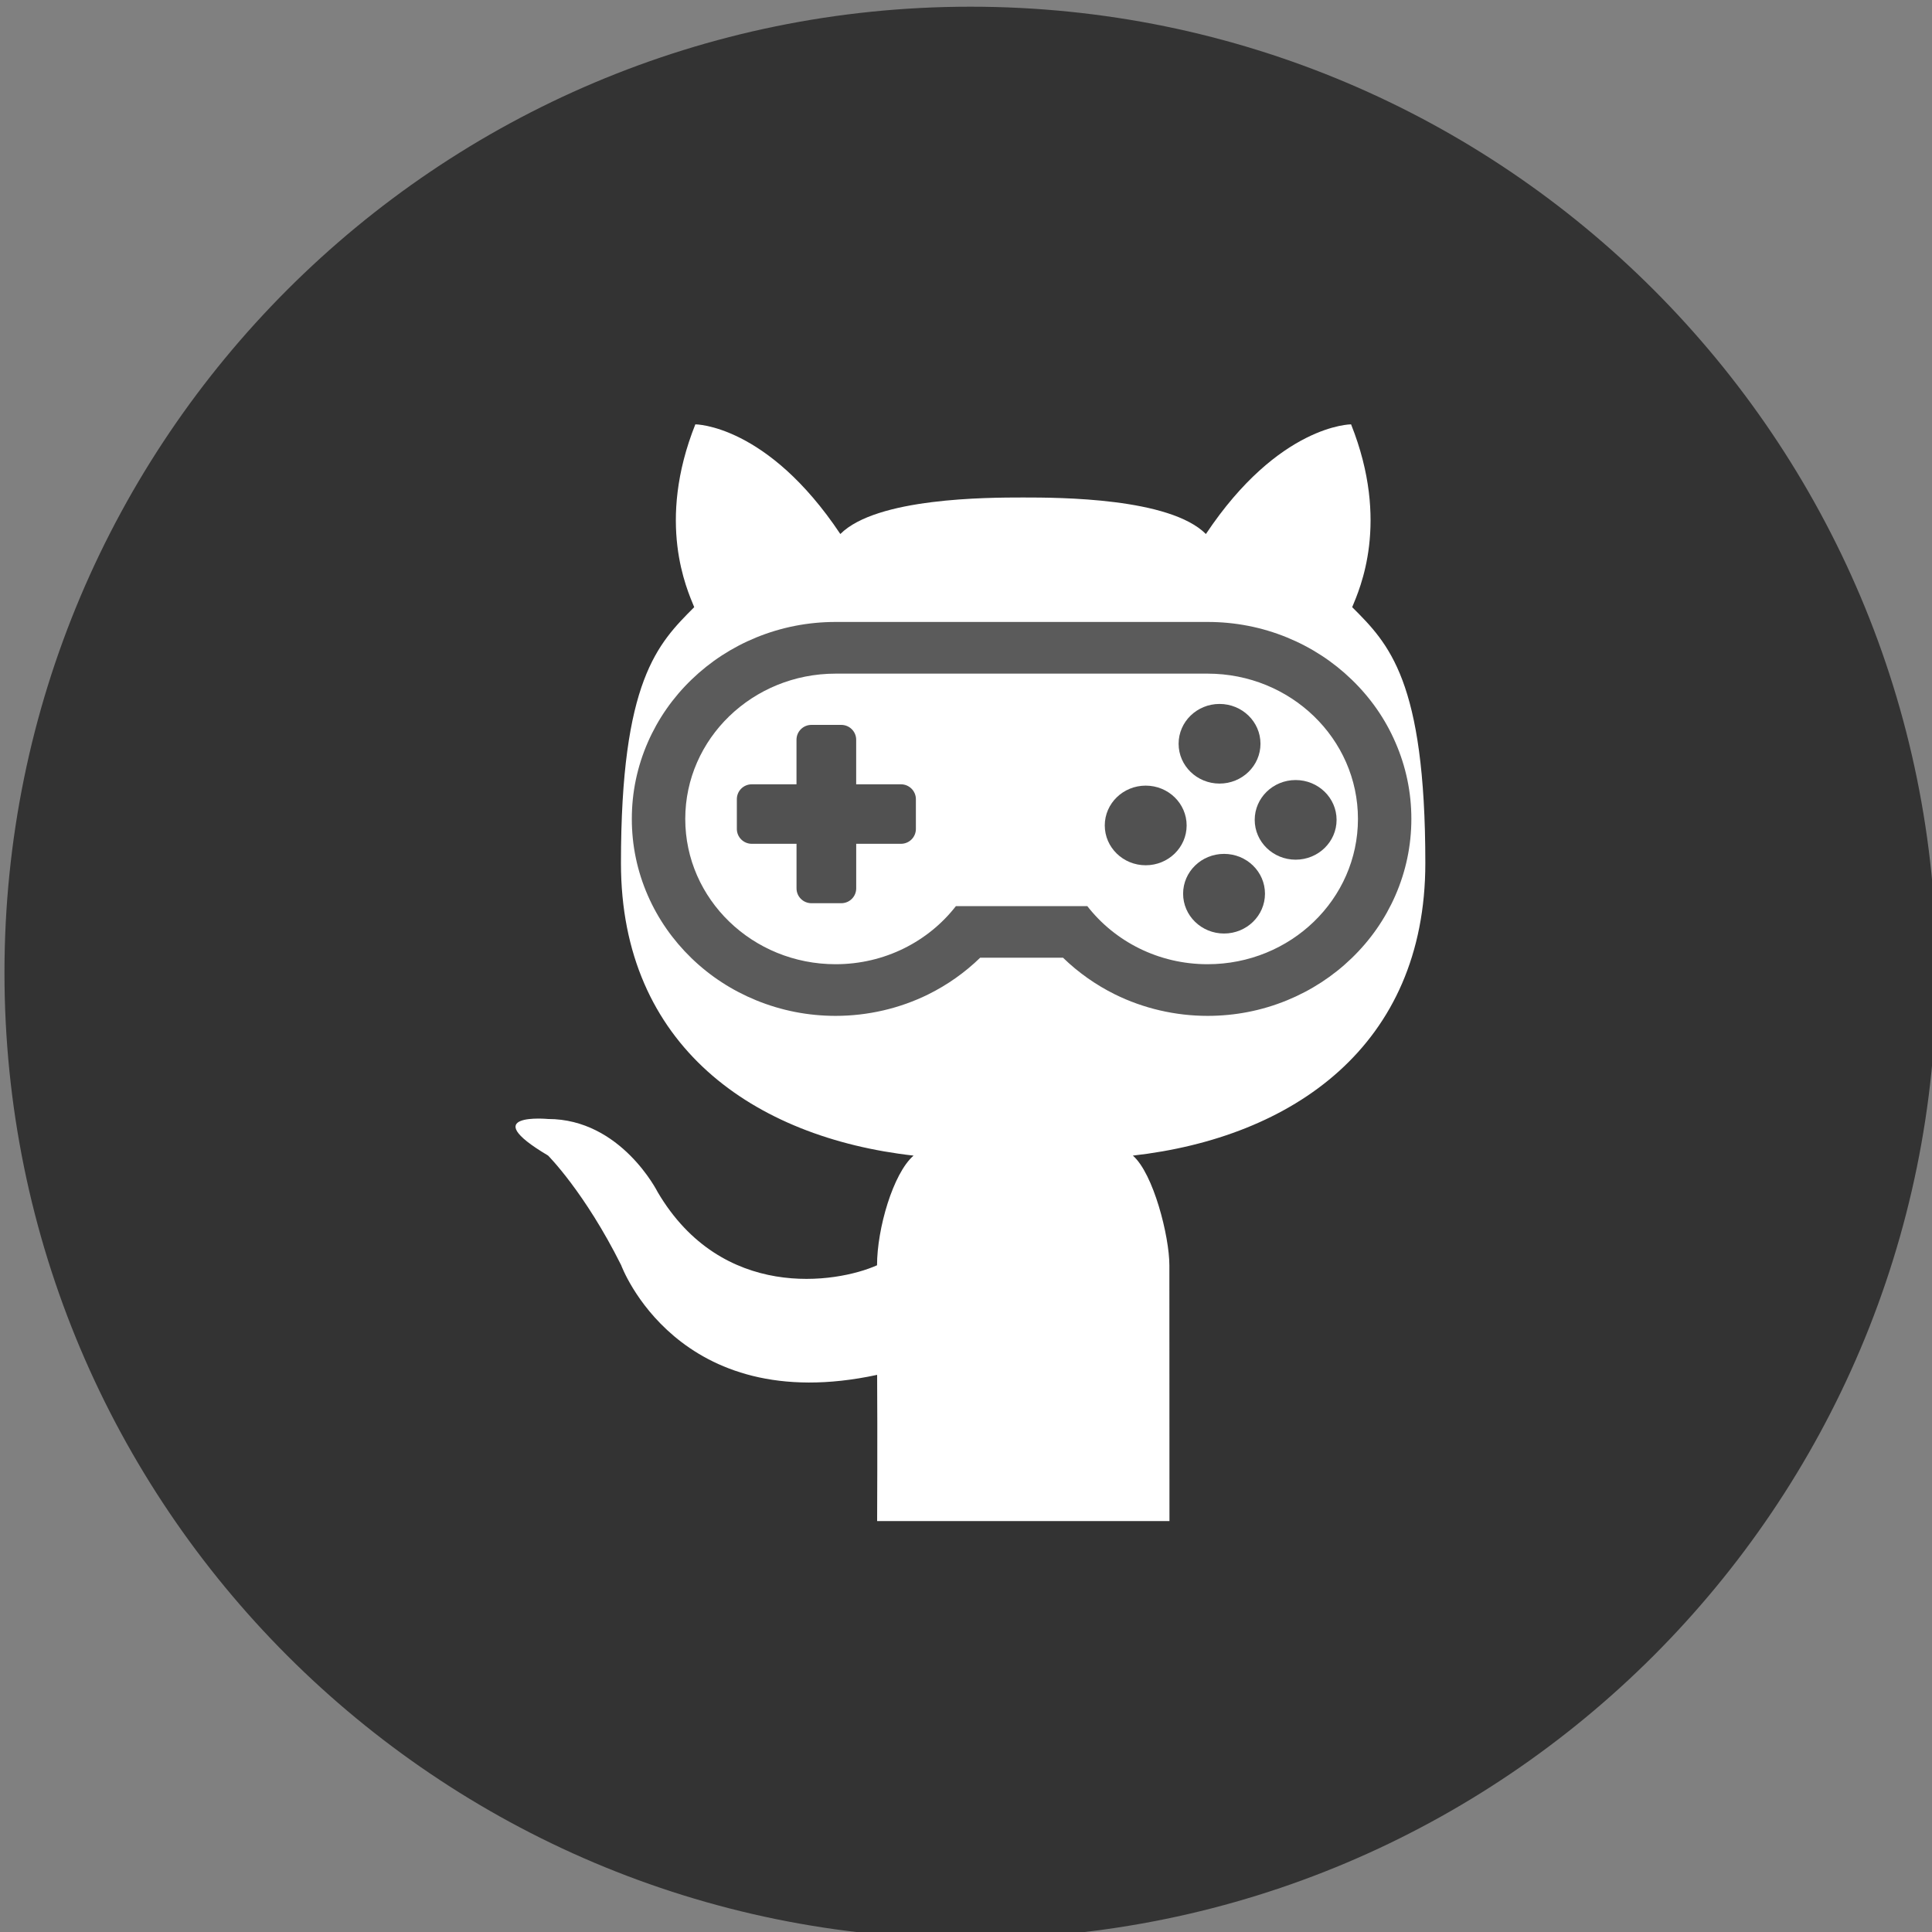 <?xml version="1.0" encoding="UTF-8" standalone="no"?>
<svg
   xmlns:dc="http://purl.org/dc/elements/1.1/"
   xmlns:cc="http://creativecommons.org/ns#"
   xmlns:rdf="http://www.w3.org/1999/02/22-rdf-syntax-ns#"
   xmlns:svg="http://www.w3.org/2000/svg"
   xmlns="http://www.w3.org/2000/svg"
   xmlns:sodipodi="http://sodipodi.sourceforge.net/DTD/sodipodi-0.dtd"
   xmlns:inkscape="http://www.inkscape.org/namespaces/inkscape"
   enable-background="new 0 0 64 64"
   version="1.1"
   viewBox="0 0 64 64"
   xml:space="preserve"
   id="svg55"
   sodipodi:docname="gamify-github.svg"
   inkscape:version="0.92.4 5da689c313, 2019-01-14"><rect x="0" y="0" width="64" height="64" fill="#808080" stroke="none"/><defs
     id="defs59" /><sodipodi:namedview
     pagecolor="#ffffff"
     bordercolor="#666666"
     borderopacity="1"
     objecttolerance="10"
     gridtolerance="10"
     guidetolerance="10"
     inkscape:pageopacity="0"
     inkscape:pageshadow="2"
     inkscape:window-width="2558"
     inkscape:window-height="1420"
     id="namedview57"
     showgrid="false"
     inkscape:zoom="13.490272"
     inkscape:cx="23.964646"
     inkscape:cy="37.655282"
     inkscape:window-x="0"
     inkscape:window-y="18"
     inkscape:window-maximized="0"
     inkscape:current-layer="svg55" /><g
     id="Layer_3"
     transform="translate(0.148,0.222)"><g
       id="g50"><g
         id="g48"><path
           d="M 32,0 C 14.327,0 0,14.327 0,32 0,49.673 14.327,64 32,64 49.673,64 64,49.673 64,32 64,14.327 49.673,0 32,0 Z"
           id="path46"
           inkscape:connector-curvature="0"
           style="fill:#333333" /></g></g><g
       id="Outline_Filled"><path
         d="m 38.592,50.166 h -4.84 -4.844 c 0,0 0.014,-2.874 0,-4.844 -6.629,1.428 -8.479,-3.633 -8.479,-3.633 -1.21,-2.423 -2.423,-3.633 -2.423,-3.633 -2.423,-1.438 0,-1.21 0,-1.21 2.423,0 3.633,2.423 3.633,2.423 2.126,3.609 5.908,3.028 7.266,2.423 0,-1.21 0.53,-3.042 1.21,-3.633 -5.29,-0.595 -9.693,-3.633 -9.693,-9.689 0,-6.056 1.216,-7.266 2.427,-8.479 -0.244,-0.597 -1.259,-2.805 0.037,-6.056 0,0 2.38,0 4.803,3.633 1.2,-1.2 4.844,-1.21 6.056,-1.21 1.208,0 4.854,0.01 6.054,1.21 2.423,-3.633 4.809,-3.633 4.809,-3.633 1.296,3.251 0.282,5.459 0.037,6.056 1.21,1.21 2.423,2.423 2.423,8.479 0,6.056 -4.397,9.092 -9.689,9.689 0.682,0.591 1.21,2.675 1.21,3.633 l 0.003,8.474 z"
         id="Cat_3_"
         inkscape:connector-curvature="0"
         style="fill:#ffffff" /></g></g><path
     inkscape:connector-curvature="0"
     d="m 44.778,22.514 c -0.619,-0.599 -1.341,-1.069 -2.145,-1.398 -0.834,-0.341 -1.718,-0.513 -2.629,-0.513 H 27.682 c -0.911,0 -1.795,0.173 -2.629,0.513 -0.804,0.329 -1.526,0.799 -2.146,1.398 -0.62,0.599 -1.106,1.296 -1.446,2.073 -0.352,0.805 -0.531,1.66 -0.531,2.54 0,0.881 0.179,1.735 0.531,2.54 0.34,0.777 0.827,1.474 1.446,2.074 0.619,0.599 1.341,1.068 2.146,1.397 0.834,0.34 1.718,0.514 2.629,0.514 1.065,0 2.125,-0.246 3.068,-0.712 0.633,-0.313 1.216,-0.725 1.719,-1.214 h 2.745 c 0.504,0.489 1.087,0.901 1.72,1.214 0.943,0.466 2.004,0.712 3.068,0.712 0.911,0 1.795,-0.173 2.629,-0.514 0.804,-0.329 1.526,-0.799 2.145,-1.397 0.62,-0.599 1.106,-1.296 1.446,-2.074 0.352,-0.805 0.531,-1.66 0.531,-2.54 0,-0.88 -0.178,-1.734 -0.531,-2.54 C 45.885,23.81 45.398,23.113 44.778,22.514 Z m -4.775,9.427 c -1.629,0 -3.076,-0.756 -3.985,-1.925 h -4.352 c -0.909,1.169 -2.355,1.925 -3.985,1.925 -2.751,0 -4.981,-2.155 -4.981,-4.813 0,-2.658 2.23,-4.813 4.981,-4.813 h 12.321 c 2.751,0 4.982,2.155 4.982,4.813 -5.19e-4,2.658 -2.23,4.813 -4.982,4.813 z"
     id="path139"
     style="fill:#515151;stroke-width:0.254;fill-opacity:0.941" /><path
     inkscape:connector-curvature="0"
     d="M 29.846,25.981 H 28.362 v -1.476 c 0,-0.272 -0.221,-0.492 -0.494,-0.492 h -0.989 c -0.273,0 -0.494,0.22 -0.494,0.492 v 1.476 H 24.903 c -0.273,0 -0.494,0.22 -0.494,0.493 v 0.985 c 0,0.272 0.221,0.493 0.494,0.493 h 1.483 v 1.476 c 0,0.272 0.221,0.492 0.494,0.492 h 0.989 c 0.273,0 0.494,-0.22 0.494,-0.492 v -1.476 h 1.483 c 0.273,0 0.494,-0.22 0.494,-0.493 v -0.985 c 0,-0.272 -0.222,-0.493 -0.494,-0.493 z"
     id="path149"
     style="fill:#515151;stroke-width:0.256;fill-opacity:1" /><ellipse
     cx="37.953"
     cy="27.344"
     id="circle147-5"
     style="fill:#515151;fill-opacity:1;stroke-width:0.347"
     rx="1.356"
     ry="1.319" /><ellipse
     cx="40.399"
     cy="24.638"
     id="circle147-5-6"
     style="fill:#515151;fill-opacity:1;stroke-width:0.347"
     rx="1.356"
     ry="1.319" /><ellipse
     cx="40.548"
     cy="29.605"
     id="circle147-5-6-2"
     style="fill:#515151;fill-opacity:1;stroke-width:0.347"
     rx="1.356"
     ry="1.319" /><ellipse
     cx="42.92"
     cy="27.159"
     id="circle147-5-6-2-9"
     style="fill:#515151;fill-opacity:1;stroke-width:0.347"
     rx="1.356"
     ry="1.319" /></svg>